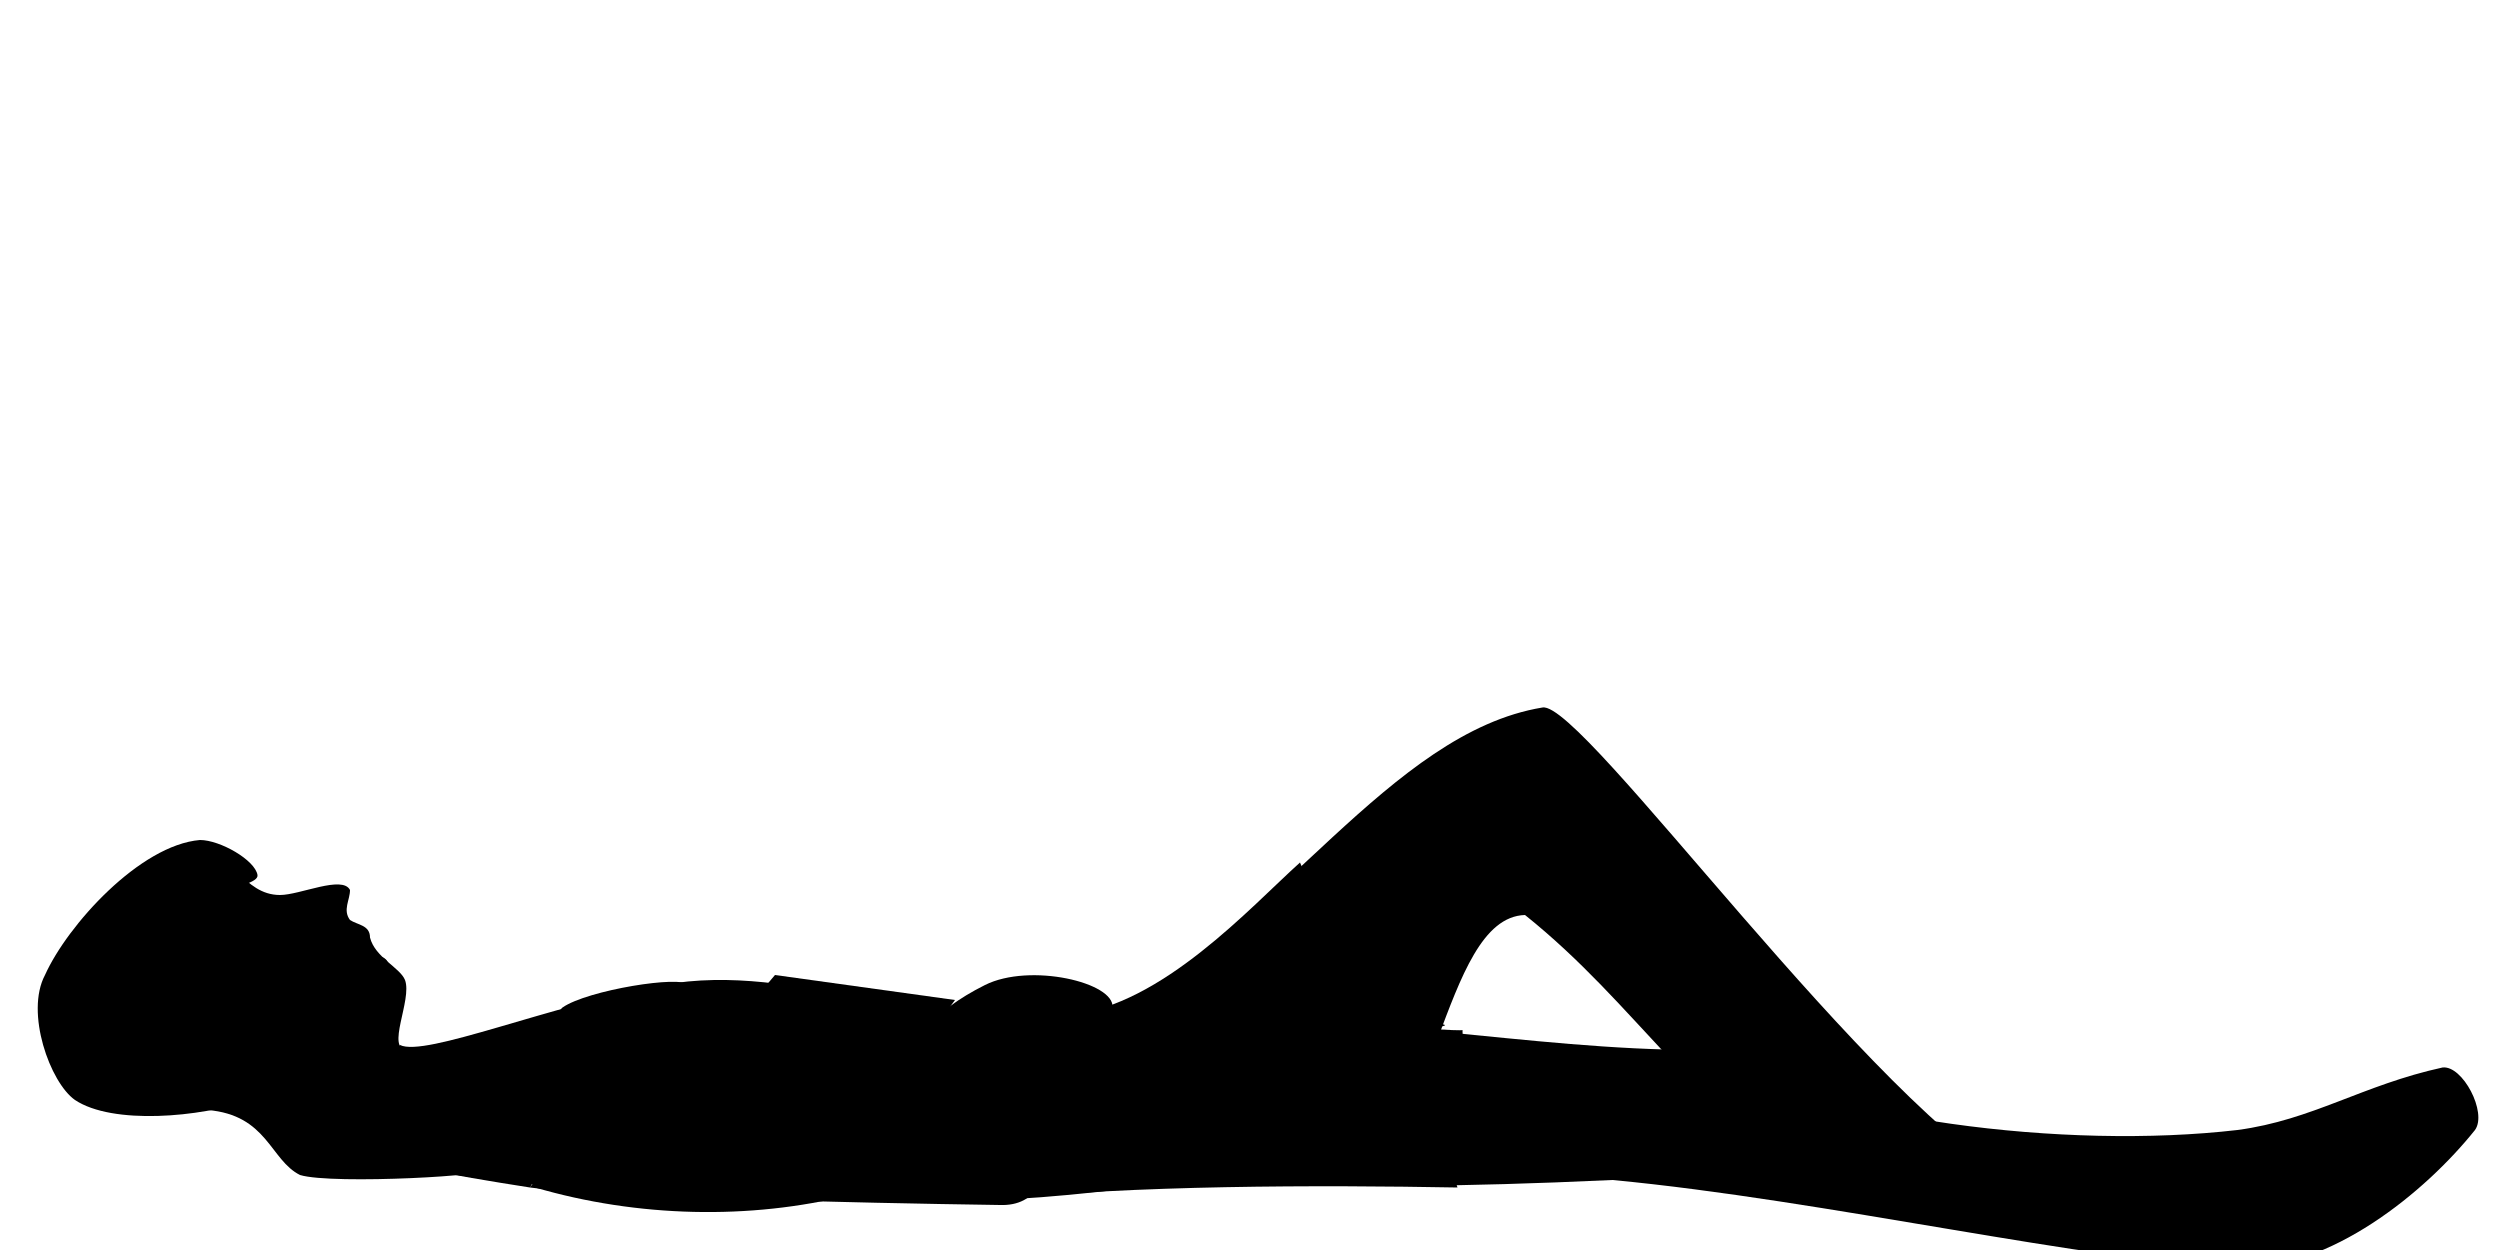 <svg width="100" height="50"><style>svg { stroke-width: 0.5px; } .no-item, .item { fill-opacity: 0.5; } .hair0 { fill: #ff8; stroke: #ff8; fill-opacity: 0.5; } .hair1 { fill: black; stroke: black; fill-opacity: 0.5; } .hair2 { fill: #884; stroke: #884; fill-opacity: 0.5; } .skin { fill: #da8; stroke: #754; } .shirt { fill: red; stroke: #800; fill-opacity: 0.5; } .trousers, .top  { fill: blue; stroke: #008; } .eye { fill: black; } .mouth { fill: #800; } .nail { fill: #da8; stroke: #754; } .metal { fill: silver; } .glass { fill: #f80; fill-opacity: 0.5; stroke: #f80; } .plastic { fill: #8af; fill-opacity: 0.5; stroke: blue; } .fin { fill: #808; stroke: #404; } .ice-cream-cone { fill: #f80; stroke: #840; } .ice-cream { fill: #d62; stroke: #631; } .book { fill: #fff; stroke: #000; } .ball { fill: #f0f; } .parasol { fill: #f00; stroke: #800; } .towel { fill: #808; stroke: #404; } .type0, .type1, .type2 { opacity: 0.3; } .water { fill: #88f; fill-opacity: 0.7; }</style><path d="M81 47.5C75 44.5 63.3 28 61.7 28.3 55.6 29.3 51 37.2 44.8 40.2 41.6 41.7 33.7 40 30.2 39.5 24 38.7 21.2 42 16.3 42 15.4 42 16.5 40 16.2 39.2 16 38.7 15 38.3 14.8 37.5 14.8 37 14.3 37 14 36.8 13.7 36.4 14 36 14 35.6 13.7 35 12 35.8 11.2 35.8 9.7 35.8 9.3 34 8 34.2 6.3 34.6 3.5 38.6 3.6 40.5 3.6 41.7 3.4 43 4.5 43.8 7 45.4 8.3 43.3 10.8 44.8 16.5 48 28.4 47.7 35.8 48 42.4 48.3 47.6 47 53.7 46.6 57.5 46.4 57.6 36.7 61 36.6 65.5 40.2 67.8 44.5 72.5 47 74.7 48 82 49 81 47.5z" class="skin"/><path d="M47.7 41C54.3 40.4 61 42 68 42 73 44.8 82.6 46 89.5 45.2 92.5 44.8 94.5 43.4 97.7 42.7 98.5 42.6 99.5 44.5 99 45.2 97 47.7 93.2 50.8 89.6 50.7 83.7 50.5 73 48 64.5 47.2 51.6 47.8 50 47 45.5 47.5" class="skin"/><path d="M11.2 36.7C10.4 37 10.3 37.5 10.3 37.8 10.4 38 11.3 37.4 11.2 36.7z" class="eye"/><path d="M15.2 38.3C15 39 13.6 39 13.6 39.2 13.7 39.2 15.2 39 15.5 38.6 15.6 38.4 15.2 38.2 15.2 38.3z" class="mouth"/><path d="M22.7 46.4L23.7 43C23.6 42 22 40.7 22.5 40.3 23.5 39.6 27.3 39 27.5 39.4 27.7 40 25.8 42.7 24 43.2L23 46.5 22.7 46.4z" class="top"/><path d="M39.8 48C40.3 46.2 41.2 44.4 42.8 40.6 46.5 40.2 50 36.3 52 34.5 53 37 57 40.8 57.8 41 57.8 41.3 50.3 40.7 48 40.8 50.2 40.6 58.3 41.3 58.5 41.2 58.6 43.2 58 46.8 58.3 47.5 52.8 47.4 45.2 47.4 39.8 48z" class="trousers"/><path d="M12.3 45.6C13.7 44.5 14.8 43.2 16 41.8 17 42.3 22 40.2 26.5 39.4 32 38.4 37 41.5 43 40.5 41.8 43.3 43 48.3 40 48.2 40 48.2 25 48 21.2 47.5 21.6 47 22.6 44.8 22.6 44.8L19 44.2 22.7 44.8 21.2 47.5C18 47 15.2 46.5 12.3 45.6z" class="shirt"/><path d="M31 39L29.3 41 36 43 38.2 40 31 39z" class="item book"/><path d="M22.7 45C24.6 46 29 45.7 31 45.3 37 44 35 41.6 39.4 39.4 41.2 38.5 44.6 39.3 44.5 40.3 44.5 41 42.3 41.8 39.8 41.6 38.3 44.3 36 47.4 34 47.8 30 48.8 25.5 48.7 21.4 47.5" class="skin"/><path d="M10.3 35C10.2 34.4 8.8 33.6 8 33.6 5.6 33.8 2.7 37 1.8 39 1 40.5 2 43.3 3 44 4.5 45 8 44.7 10 44 10 44 11 43.8 10.2 43.2 9.4 42.5 7.5 43 7 42 6.5 41 8.3 38.3 7 36.6 6.5 35.8 10.4 35.6 10.3 35z" class="hair0"/><path d="M10.3 43.3C12.2 45.5 17 46.3 19 46.8 20.2 47 13.3 47.4 12 47 10.8 46.4 10.7 44.6 8.3 44.4 6 44.3 10 43 10.3 43.3z" class="hair1"/><path d="M7.4 41.3C6.7 42.2 8.2 43.6 10.2 42.6" class="skin"/><path d="M7.3 41.3L10 38.3 9.7 38.2 7.2 41.2 7.3 41.3z" class="glasses metal"/><path d="M10 38.3C10.6 38.8 12 36.3 11.2 36 10.6 35.5 9 37.7 10 38.3z" class="glasses glass"/><path d="M43.6 39.7C43.7 39.6 44.2 40 44.3 40.3 44.3 40.5 44 41 44 40.7 43.6 40.6 43.5 40 43.6 39.7zM97.3 43.2C97.3 43 97.8 43 98 43 98.5 43.5 98.7 44 99 44.8 99 45 98.6 45.4 98.5 45.3 98 44.8 97.5 44 97.3 43.2z" class="nail"/></svg>